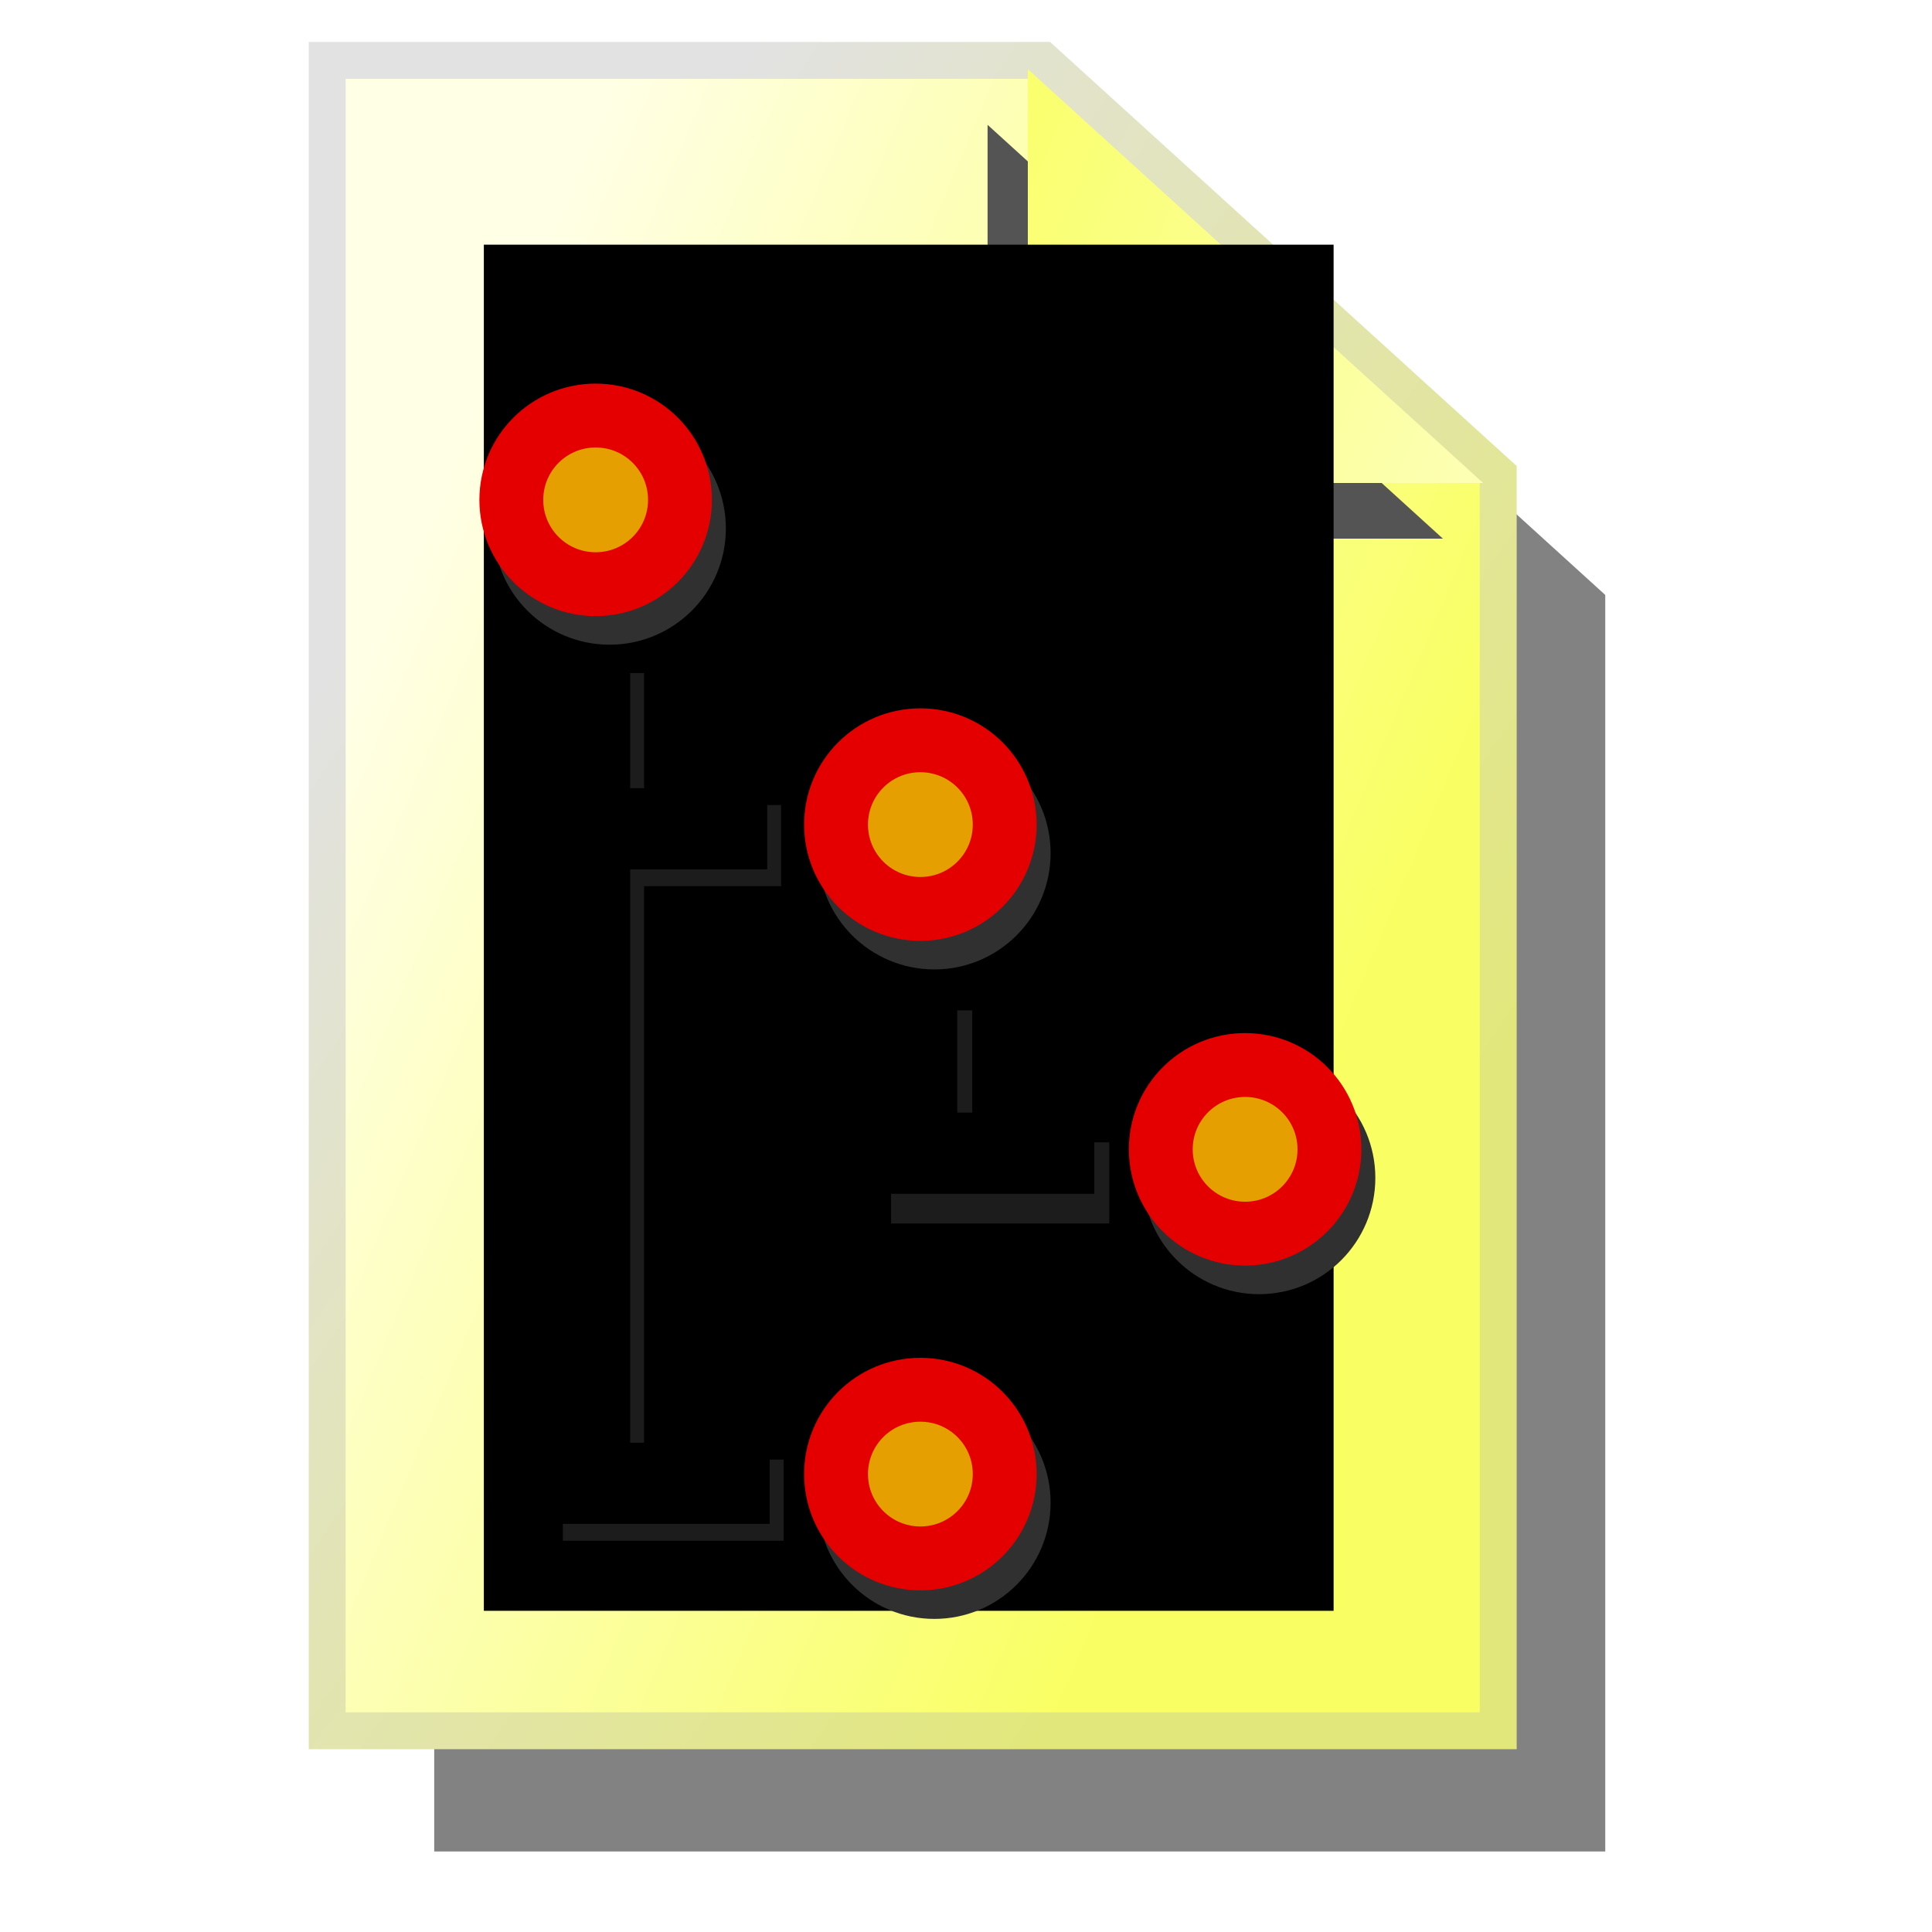 <?xml version="1.0" encoding="UTF-8" standalone="no"?>
<!-- Created with Inkscape (http://www.inkscape.org/) -->

<svg
   xmlns:dc="http://purl.org/dc/elements/1.1/"
   xmlns:cc="http://creativecommons.org/ns#"
   xmlns:rdf="http://www.w3.org/1999/02/22-rdf-syntax-ns#"
   xmlns:svg="http://www.w3.org/2000/svg"
   xmlns="http://www.w3.org/2000/svg"
   xmlns:xlink="http://www.w3.org/1999/xlink"
   xmlns:sodipodi="http://sodipodi.sourceforge.net/DTD/sodipodi-0.dtd"
   xmlns:inkscape="http://www.inkscape.org/namespaces/inkscape"
   width="48px"
   height="48px"
   id="svg2383"
   sodipodi:version="0.32"
   inkscape:version="0.47 r22583"
   sodipodi:docname="file_yellow_hierarchy1_extended.svg"
   inkscape:output_extension="org.inkscape.output.svg.inkscape"
   version="1.1">
  <title
     id="title2862">Hierarchy File</title>
  <defs
     id="defs2385">
    <linearGradient
       id="linearGradient3183">
      <stop
         id="stop3185"
         offset="0"
         style="stop-color:#e2e77c;stop-opacity:1;" />
      <stop
         id="stop3187"
         offset="1"
         style="stop-color:#e2e2e2;stop-opacity:1" />
    </linearGradient>
    <linearGradient
       id="linearGradient3167">
      <stop
         style="stop-color:#f9ff63;stop-opacity:1;"
         offset="0"
         id="stop3169" />
      <stop
         style="stop-color:#ffffe5;stop-opacity:1"
         offset="1"
         id="stop3171" />
    </linearGradient>
    <inkscape:perspective
       sodipodi:type="inkscape:persp3d"
       inkscape:vp_x="0 : 24 : 1"
       inkscape:vp_y="0 : 1000 : 0"
       inkscape:vp_z="48 : 24 : 1"
       inkscape:persp3d-origin="24 : 16 : 1"
       id="perspective2391" />
    <linearGradient
       inkscape:collect="always"
       xlink:href="#linearGradient3167"
       id="linearGradient3173"
       x1="30.704"
       y1="23.666"
       x2="6.863"
       y2="13.658"
       gradientUnits="userSpaceOnUse" />
    <linearGradient
       inkscape:collect="always"
       xlink:href="#linearGradient3183"
       id="linearGradient3181"
       x1="32.32"
       y1="28.305"
       x2="8"
       y2="11.739"
       gradientUnits="userSpaceOnUse" />
    <linearGradient
       inkscape:collect="always"
       xlink:href="#linearGradient3167"
       id="linearGradient3191"
       gradientUnits="userSpaceOnUse"
       x1="30.704"
       y1="23.666"
       x2="6.863"
       y2="13.658" />
    <linearGradient
       inkscape:collect="always"
       xlink:href="#linearGradient3183"
       id="linearGradient3193"
       gradientUnits="userSpaceOnUse"
       x1="32.32"
       y1="28.305"
       x2="8"
       y2="11.739" />
    <linearGradient
       inkscape:collect="always"
       xlink:href="#linearGradient3167"
       id="linearGradient3198"
       gradientUnits="userSpaceOnUse"
       x1="30.704"
       y1="23.666"
       x2="6.863"
       y2="13.658"
       gradientTransform="matrix(-1,0,0,-1,59.223,13.5)" />
    <filter
       inkscape:collect="always"
       id="filter3442"
       x="-0.146"
       width="1.291"
       y="-0.102"
       height="1.204">
      <feGaussianBlur
         inkscape:collect="always"
         stdDeviation="1.765"
         id="feGaussianBlur3444" />
    </filter>
    <filter
       inkscape:collect="always"
       id="filter3458"
       x="-0.458"
       width="1.916"
       y="-0.504"
       height="2.008">
      <feGaussianBlur
         inkscape:collect="always"
         stdDeviation="2.159"
         id="feGaussianBlur3460" />
    </filter>
    <linearGradient
       inkscape:collect="always"
       xlink:href="#linearGradient3167"
       id="linearGradient3462"
       gradientUnits="userSpaceOnUse"
       x1="30.704"
       y1="23.666"
       x2="6.863"
       y2="13.658"
       gradientTransform="translate(3.536,0)" />
    <linearGradient
       inkscape:collect="always"
       xlink:href="#linearGradient3183"
       id="linearGradient3464"
       gradientUnits="userSpaceOnUse"
       x1="32.32"
       y1="28.305"
       x2="8"
       y2="11.739"
       gradientTransform="translate(3.536,0)" />
    <inkscape:perspective
       id="perspective3399"
       inkscape:persp3d-origin="0.5 : 0.33333333 : 1"
       inkscape:vp_z="1 : 0.5 : 1"
       inkscape:vp_y="0 : 1000 : 0"
       inkscape:vp_x="0 : 0.5 : 1"
       sodipodi:type="inkscape:persp3d" />
    <filter
       color-interpolation-filters="sRGB"
       inkscape:collect="always"
       id="filter4355"
       x="-0.176"
       width="1.352"
       y="-0.045"
       height="1.089">
      <feGaussianBlur
         inkscape:collect="always"
         stdDeviation="0.199"
         id="feGaussianBlur4357" />
    </filter>
    <filter
       color-interpolation-filters="sRGB"
       inkscape:collect="always"
       id="filter4018"
       x="-0.316"
       width="1.631"
       y="-0.316"
       height="1.631">
      <feGaussianBlur
         inkscape:collect="always"
         stdDeviation="0.335"
         id="feGaussianBlur4020" />
    </filter>
    <filter
       color-interpolation-filters="sRGB"
       inkscape:collect="always"
       id="filter4022"
       x="-0.316"
       width="1.631"
       y="-0.316"
       height="1.631">
      <feGaussianBlur
         inkscape:collect="always"
         stdDeviation="0.335"
         id="feGaussianBlur4024" />
    </filter>
    <filter
       color-interpolation-filters="sRGB"
       inkscape:collect="always"
       id="filter4026"
       x="-0.316"
       width="1.631"
       y="-0.316"
       height="1.631">
      <feGaussianBlur
         inkscape:collect="always"
         stdDeviation="0.335"
         id="feGaussianBlur4028" />
    </filter>
    <filter
       color-interpolation-filters="sRGB"
       inkscape:collect="always"
       id="filter4030"
       x="-0.316"
       width="1.631"
       y="-0.316"
       height="1.631">
      <feGaussianBlur
         inkscape:collect="always"
         stdDeviation="0.335"
         id="feGaussianBlur4032" />
    </filter>
  </defs>
  <sodipodi:namedview
     id="base"
     pagecolor="#ffffff"
     bordercolor="#666666"
     borderopacity="1.0"
     inkscape:pageopacity="0.0"
     inkscape:pageshadow="2"
     inkscape:zoom="9.8994949"
     inkscape:cx="-12.018401"
     inkscape:cy="22.784563"
     inkscape:current-layer="layer1"
     showgrid="true"
     inkscape:grid-bbox="true"
     inkscape:document-units="px"
     inkscape:window-width="1680"
     inkscape:window-height="1000"
     inkscape:window-x="-8"
     inkscape:window-y="-8"
     inkscape:window-maximized="1">
    <inkscape:grid
       type="xygrid"
       id="grid2393"
       visible="true"
       enabled="true"
       empspacing="4" />
  </sodipodi:namedview>
  <g
     id="layer1"
     inkscape:label="file"
     inkscape:groupmode="layer">
    <path
       id="path3384"
       d="M 28.57,4.5 L 10.788,4.5 L 10.788,46 L 39.882,46 L 39.882,14.781 L 28.57,4.5 z"
       style="opacity:1;fill:#828282;fill-opacity:1;fill-rule:nonzero;stroke:none;stroke-width:0.917;stroke-linecap:butt;stroke-linejoin:miter;marker:none;marker-start:none;marker-mid:none;marker-end:none;stroke-miterlimit:4;stroke-dasharray:none;stroke-dashoffset:0;stroke-opacity:1;visibility:visible;display:inline;overflow:visible;filter:url(#filter3442);enable-background:accumulate" />
    <path
       style="opacity:1;fill:url(#linearGradient3462);fill-opacity:1;fill-rule:nonzero;stroke:url(#linearGradient3464);stroke-width:0.917;stroke-linecap:butt;stroke-linejoin:miter;marker:none;marker-start:none;marker-mid:none;marker-end:none;stroke-miterlimit:4;stroke-dasharray:none;stroke-dashoffset:0;stroke-opacity:1;visibility:visible;display:inline;overflow:visible;enable-background:accumulate"
       d="M 25.911,1.5 L 8.129,1.5 L 8.129,43 L 37.223,43 L 37.223,11.781 L 25.911,1.5 z"
       id="path3196" />
    <path
       id="path3202"
       d="M 35.848,13.382 L 24.536,3.101 L 24.536,13.382 L 35.848,13.382 z"
       style="opacity:1;fill:#545454;fill-opacity:1;fill-rule:nonzero;stroke:none;stroke-width:0.917;stroke-linecap:butt;stroke-linejoin:miter;marker:none;marker-start:none;marker-mid:none;marker-end:none;stroke-miterlimit:4;stroke-dasharray:none;stroke-dashoffset:0;stroke-opacity:1;visibility:visible;display:inline;overflow:visible;filter:url(#filter3458);enable-background:accumulate" />
    <path
       style="opacity:1;fill:url(#linearGradient3198);fill-opacity:1;fill-rule:nonzero;stroke:none;stroke-width:0.917;stroke-linecap:butt;stroke-linejoin:miter;marker:none;marker-start:none;marker-mid:none;marker-end:none;stroke-miterlimit:4;stroke-dasharray:none;stroke-dashoffset:0;stroke-opacity:1;visibility:visible;display:inline;overflow:visible;enable-background:accumulate"
       d="M 36.848,12 L 25.536,1.719 L 25.536,12 L 36.848,12 z"
       id="rect2395" />
    <flowRoot
       xml:space="preserve"
       id="flowRoot2401"
       style="font-size:2px;font-style:normal;font-weight:normal;fill:#000000;fill-opacity:1;stroke:none;stroke-width:1px;stroke-linecap:butt;stroke-linejoin:miter;stroke-opacity:1;font-family:Bitstream Vera Sans"
       transform="translate(-1.01,0)"><flowRegion
         id="flowRegion2403"><rect
           id="rect2405"
           width="21.112"
           height="33.941"
           x="13.031"
           y="6.079"
           style="font-size:2px" /></flowRegion><flowPara
         id="flowPara2407" /></flowRoot>    <g
       id="g3484"
       transform="matrix(2.017,0,0,2.017,-15.186,-3.008)">
      <path
         transform="matrix(1.124,0,0,1.124,11.621,5.739)"
         d="m 3.964,2.012 c 0,0.51 -0.413,0.924 -0.924,0.924 -0.51,0 -0.924,-0.413 -0.924,-0.924 0,-0.51 0.413,-0.924 0.924,-0.924 0.51,0 0.924,0.413 0.924,0.924 z"
         sodipodi:ry="0.92351484"
         sodipodi:rx="0.92351484"
         sodipodi:cy="2.0121286"
         sodipodi:cx="3.0408416"
         id="path3810"
         style="fill:#3a3a3a;fill-opacity:1;stroke:#303030;stroke-width:0.7;stroke-linecap:round;stroke-linejoin:bevel;stroke-miterlimit:4;stroke-opacity:1;stroke-dasharray:none;stroke-dashoffset:0;display:inline;filter:url(#filter4030)"
         sodipodi:type="arc" />
      <path
         sodipodi:type="arc"
         style="fill:#3a3a3a;fill-opacity:1;stroke:#303030;stroke-width:0.7;stroke-linecap:round;stroke-linejoin:bevel;stroke-miterlimit:4;stroke-opacity:1;stroke-dasharray:none;stroke-dashoffset:0;display:inline;filter:url(#filter4026)"
         id="path3812"
         sodipodi:cx="3.0408416"
         sodipodi:cy="2.0121286"
         sodipodi:rx="0.92351484"
         sodipodi:ry="0.92351484"
         d="m 3.964,2.012 c 0,0.51 -0.413,0.924 -0.924,0.924 -0.51,0 -0.924,-0.413 -0.924,-0.924 0,-0.51 0.413,-0.924 0.924,-0.924 0.51,0 0.924,0.413 0.924,0.924 z"
         transform="matrix(1.124,0,0,1.124,15.621,9.739)" />
      <path
         transform="matrix(1.124,0,0,1.124,19.621,13.739)"
         d="m 3.964,2.012 c 0,0.51 -0.413,0.924 -0.924,0.924 -0.51,0 -0.924,-0.413 -0.924,-0.924 0,-0.51 0.413,-0.924 0.924,-0.924 0.51,0 0.924,0.413 0.924,0.924 z"
         sodipodi:ry="0.92351484"
         sodipodi:rx="0.92351484"
         sodipodi:cy="2.0121286"
         sodipodi:cx="3.0408416"
         id="path3814"
         style="fill:#3a3a3a;fill-opacity:1;stroke:#303030;stroke-width:0.7;stroke-linecap:round;stroke-linejoin:bevel;stroke-miterlimit:4;stroke-opacity:1;stroke-dasharray:none;stroke-dashoffset:0;display:inline;filter:url(#filter4022)"
         sodipodi:type="arc" />
      <path
         sodipodi:type="arc"
         style="fill:#3a3a3a;fill-opacity:1;stroke:#303030;stroke-width:0.7;stroke-linecap:round;stroke-linejoin:bevel;stroke-miterlimit:4;stroke-opacity:1;stroke-dasharray:none;stroke-dashoffset:0;display:inline;filter:url(#filter4018)"
         id="path3816"
         sodipodi:cx="3.0408416"
         sodipodi:cy="2.0121286"
         sodipodi:rx="0.92351484"
         sodipodi:ry="0.92351484"
         d="m 3.964,2.012 c 0,0.51 -0.413,0.924 -0.924,0.924 -0.51,0 -0.924,-0.413 -0.924,-0.924 0,-0.51 0.413,-0.924 0.924,-0.924 0.51,0 0.924,0.413 0.924,0.924 z"
         transform="matrix(1.124,0,0,1.124,15.621,17.739)" />
      <path
         sodipodi:nodetypes="ccccccccccccc"
         id="path4317"
         d="m 14.462,9.782 0,10.188 0,0.5 0.5,0 2.219,0 0,-1 -1.719,0 0,-7.063 1.688,0 0,-1 -1.688,0 0,-1.625 -1,0 z"
         style="fill:#1c1c1c;fill-opacity:1;fill-rule:evenodd;stroke:none;display:inline;filter:url(#filter4355)" />
      <path
         style="fill:#1c1c1c;fill-opacity:1;fill-rule:evenodd;stroke:none;display:inline;filter:url(#filter4355)"
         d="m 18.505,13.937 0,2.625 1,0 1.688,0 0,-1 -1.688,0 0,-1.625 -1,0 z"
         id="path3236"
         sodipodi:nodetypes="cccccccc" />
      <path
         transform="matrix(1.124,0,0,1.124,11.449,5.387)"
         d="m 3.964,2.012 c 0,0.51 -0.413,0.924 -0.924,0.924 -0.51,0 -0.924,-0.413 -0.924,-0.924 0,-0.51 0.413,-0.924 0.924,-0.924 0.51,0 0.924,0.413 0.924,0.924 z"
         sodipodi:ry="0.92351484"
         sodipodi:rx="0.92351484"
         sodipodi:cy="2.0121286"
         sodipodi:cx="3.0408416"
         id="path3755"
         style="fill:#e5a000;fill-opacity:1;stroke:#e50000;stroke-width:0.7;stroke-linecap:round;stroke-linejoin:bevel;stroke-miterlimit:4;stroke-opacity:1;stroke-dasharray:none;stroke-dashoffset:0;display:inline"
         sodipodi:type="arc" />
      <path
         sodipodi:type="arc"
         style="fill:#e5a000;fill-opacity:1;stroke:#e50000;stroke-width:0.7;stroke-linecap:round;stroke-linejoin:bevel;stroke-miterlimit:4;stroke-opacity:1;stroke-dasharray:none;stroke-dashoffset:0;display:inline"
         id="path3757"
         sodipodi:cx="3.0408416"
         sodipodi:cy="2.0121286"
         sodipodi:rx="0.92351484"
         sodipodi:ry="0.92351484"
         d="m 3.964,2.012 c 0,0.51 -0.413,0.924 -0.924,0.924 -0.51,0 -0.924,-0.413 -0.924,-0.924 0,-0.51 0.413,-0.924 0.924,-0.924 0.51,0 0.924,0.413 0.924,0.924 z"
         transform="matrix(1.124,0,0,1.124,15.449,9.387)" />
      <path
         transform="matrix(1.124,0,0,1.124,19.449,13.387)"
         d="m 3.964,2.012 c 0,0.51 -0.413,0.924 -0.924,0.924 -0.51,0 -0.924,-0.413 -0.924,-0.924 0,-0.51 0.413,-0.924 0.924,-0.924 0.51,0 0.924,0.413 0.924,0.924 z"
         sodipodi:ry="0.92351484"
         sodipodi:rx="0.92351484"
         sodipodi:cy="2.0121286"
         sodipodi:cx="3.0408416"
         id="path3759"
         style="fill:#e5a000;fill-opacity:1;stroke:#e50000;stroke-width:0.7;stroke-linecap:round;stroke-linejoin:bevel;stroke-miterlimit:4;stroke-opacity:1;stroke-dasharray:none;stroke-dashoffset:0;display:inline"
         sodipodi:type="arc" />
      <path
         sodipodi:type="arc"
         style="fill:#e5a000;fill-opacity:1;stroke:#e50000;stroke-width:0.7;stroke-linecap:round;stroke-linejoin:bevel;stroke-miterlimit:4;stroke-opacity:1;stroke-dasharray:none;stroke-dashoffset:0;display:inline"
         id="path3761"
         sodipodi:cx="3.0408416"
         sodipodi:cy="2.0121286"
         sodipodi:rx="0.92351484"
         sodipodi:ry="0.92351484"
         d="m 3.964,2.012 c 0,0.51 -0.413,0.924 -0.924,0.924 -0.51,0 -0.924,-0.413 -0.924,-0.924 0,-0.51 0.413,-0.924 0.924,-0.924 0.51,0 0.924,0.413 0.924,0.924 z"
         transform="matrix(1.124,0,0,1.124,15.449,17.387)" />
      <path
         sodipodi:nodetypes="ccccccccccccc"
         id="path3763"
         d="m 14.291,9.574 0,10.188 0,0.5 0.5,0 2.219,0 0,-1 -1.719,0 0,-7.062 1.688,0 0,-1 -1.688,0 0,-1.625 -1,0 z"
         style="fill:#000000;fill-opacity:1;fill-rule:evenodd;stroke:none;display:inline" />
      <path
         style="fill:#000000;fill-opacity:1;fill-rule:evenodd;stroke:none;display:inline"
         d="m 18.32,13.571 0,2.625 1,0 1.688,0 0,-1 -1.688,0 0,-1.625 -1,0 z"
         id="path3234"
         sodipodi:nodetypes="cccccccc" />
    </g>
  </g>
</svg>
